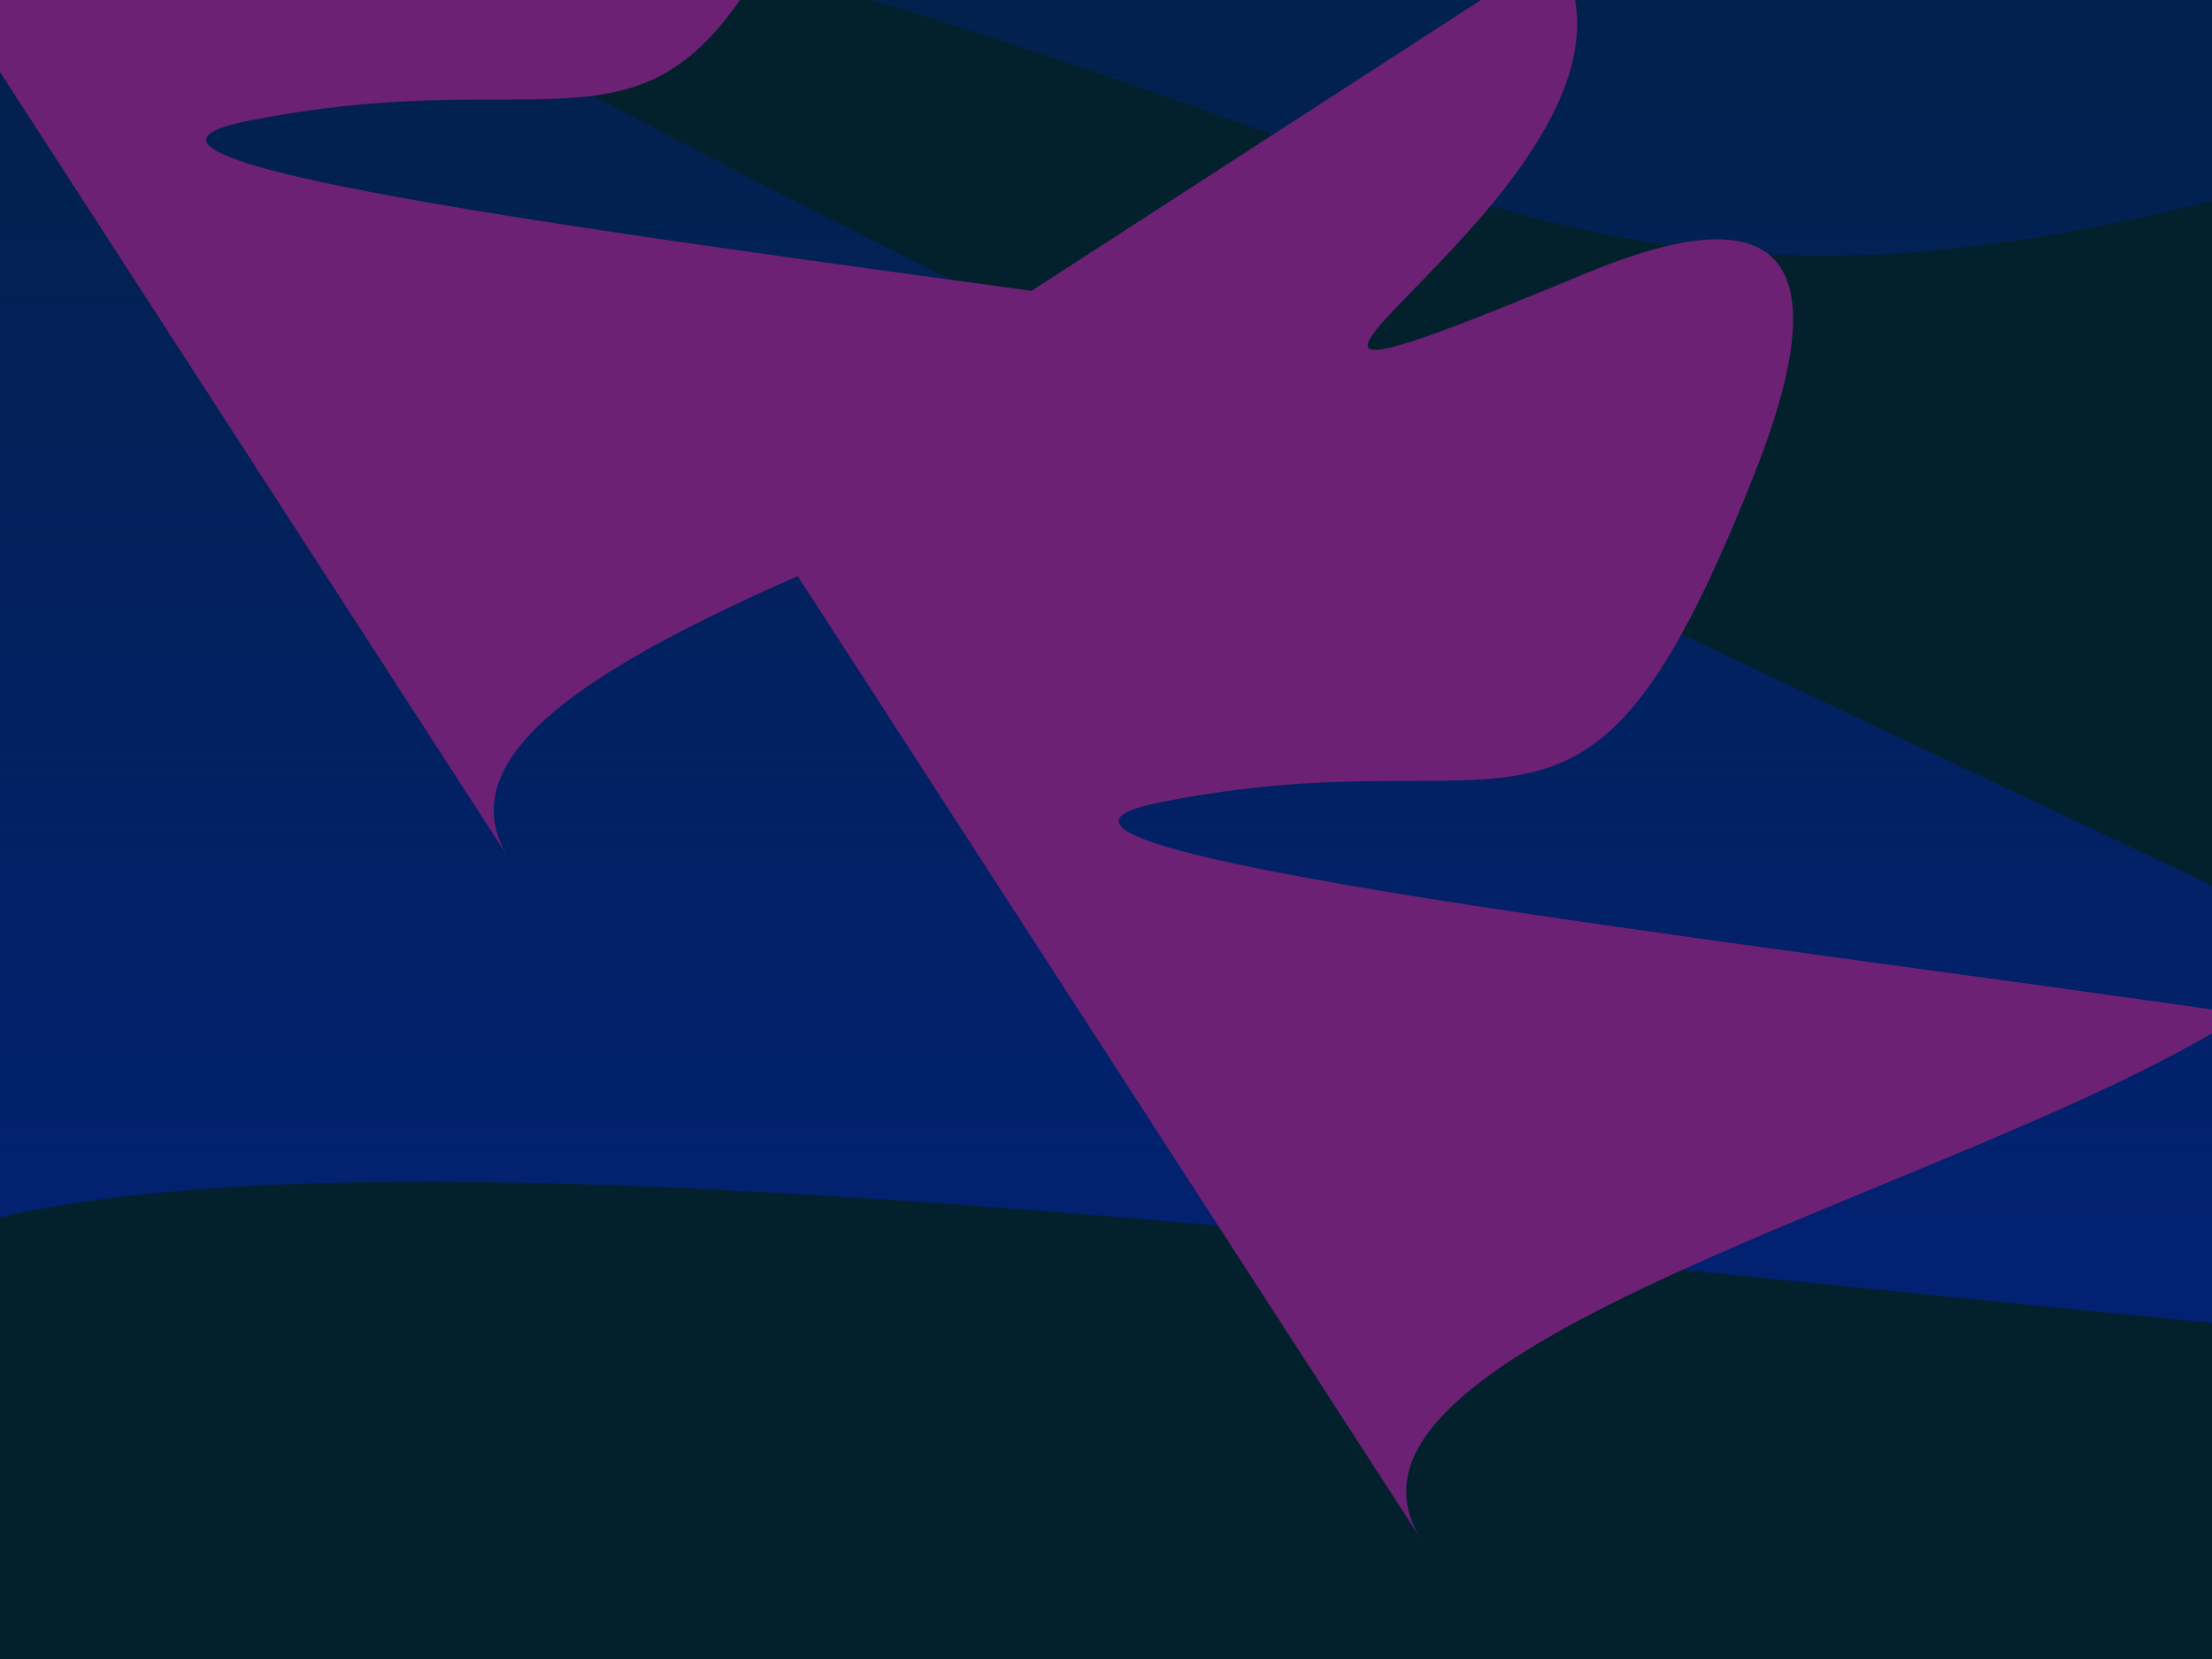 <?xml version="1.0" encoding="UTF-8" standalone="no"?>
<!-- Created with Inkscape (http://www.inkscape.org/) -->

<svg
   xmlns:dc="http://purl.org/dc/elements/1.1/"
   xmlns:cc="http://creativecommons.org/ns#"
   xmlns:rdf="http://www.w3.org/1999/02/22-rdf-syntax-ns#"
   xmlns:svg="http://www.w3.org/2000/svg"
   xmlns="http://www.w3.org/2000/svg"
   xmlns:xlink="http://www.w3.org/1999/xlink"
   xmlns:sodipodi="http://sodipodi.sourceforge.net/DTD/sodipodi-0.dtd"
   xmlns:inkscape="http://www.inkscape.org/namespaces/inkscape"
   width="800pt"
   height="600pt"
   viewBox="0 0 282.222 211.667"
   version="1.1"
   id="svg2981"
   inkscape:version="0.92.2 5c3e80d, 2017-08-06"
   sodipodi:docname="bg_one.svg"
   inkscape:export-filename="/Users/Dillon/projects/happy_zig/bg_one.png"
   inkscape:export-xdpi="96"
   inkscape:export-ydpi="96">
  <defs
     id="defs2975">
    <linearGradient
       inkscape:collect="always"
       id="linearGradient13271">
      <stop
         style="stop-color:#022175;stop-opacity:1;"
         offset="0"
         id="stop13267" />
      <stop
         style="stop-color:#022175;stop-opacity:0;"
         offset="1"
         id="stop13269" />
    </linearGradient>
    <linearGradient
       inkscape:collect="always"
       xlink:href="#linearGradient13271"
       id="linearGradient13273"
       x1="-309.095"
       y1="98.652"
       x2="7.649"
       y2="98.652"
       gradientUnits="userSpaceOnUse"
       gradientTransform="rotate(-90,4.498,-4.498)" />
    <filter
       inkscape:collect="always"
       style="color-interpolation-filters:sRGB"
       id="filter13560"
       x="-0.191"
       width="1.382"
       y="-0.15"
       height="1.3">
      <feGaussianBlur
         inkscape:collect="always"
         stdDeviation="19.782"
         id="feGaussianBlur13562" />
    </filter>
    <filter
       inkscape:collect="always"
       style="color-interpolation-filters:sRGB"
       id="filter13702"
       x="-0.471"
       width="1.943"
       y="-0.446"
       height="1.892">
      <feGaussianBlur
         inkscape:collect="always"
         stdDeviation="74.068"
         id="feGaussianBlur13704" />
    </filter>
  </defs>
  <sodipodi:namedview
     id="base"
     pagecolor="#ffffff"
     bordercolor="#666666"
     borderopacity="1.0"
     inkscape:pageopacity="0.0"
     inkscape:pageshadow="2"
     inkscape:zoom="0.35"
     inkscape:cx="887.30872"
     inkscape:cy="563.28217"
     inkscape:document-units="mm"
     inkscape:current-layer="layer1"
     showgrid="false"
     inkscape:window-width="1280"
     inkscape:window-height="700"
     inkscape:window-x="0"
     inkscape:window-y="1"
     inkscape:window-maximized="1"
     units="pt"
     width="799px" />
  <g
     inkscape:label="Layer 1"
     inkscape:groupmode="layer"
     id="layer1"
     transform="translate(0,-85.333)">
    <rect
       style="opacity:1;fill:#02212d;fill-opacity:1;fill-rule:nonzero;stroke:none;stroke-width:1.791;stroke-miterlimit:4;stroke-dasharray:none;stroke-opacity:1"
       id="rect3528"
       width="316.744"
       height="319.768"
       x="-309.095"
       y="-23.435"
       transform="rotate(-90)" />
    <path
       style="opacity:1;fill:url(#linearGradient13273);fill-opacity:1;fill-rule:nonzero;stroke:none;stroke-width:1.565;stroke-miterlimit:4;stroke-dasharray:none;stroke-opacity:1;filter:url(#filter13560)"
       d="m -14.439,309.095 c 0,-105.266 0,-207.894 0,-316.744 h 244.173 c 0,66.728 -182.011,45.383 -37.429,71.692 48.593,8.842 58.758,28.78 8.811,64.567 -95.376,68.337 -83.522,22.899 -170.356,-11.391 -54.855,-21.661 101.787,106.699 198.974,191.876 -81.402,-0.008 -246.171,-60.457 -244.173,0 z"
       id="rect13265"
       inkscape:connector-curvature="0"
       sodipodi:nodetypes="cccssscc"
       transform="matrix(1.823,0,0,1,-0.193,-46.113)" />
    <path
       sodipodi:nodetypes="cccssscc"
       inkscape:connector-curvature="0"
       id="path13564"
       d="m -14.439,309.095 c 0,-105.266 0,-207.894 0,-316.744 h 244.173 c 0,66.728 -182.011,45.383 -37.429,71.692 48.593,8.842 58.758,28.78 8.811,64.567 -95.376,68.337 -83.522,22.899 -170.356,-11.391 -54.855,-21.661 101.787,106.699 198.974,191.876 -81.402,-0.008 -246.171,-60.457 -244.173,0 z"
       style="opacity:1;fill:#6d2175;fill-opacity:1;fill-rule:nonzero;stroke:none;stroke-width:1.565;stroke-miterlimit:4;stroke-dasharray:none;stroke-opacity:1;filter:url(#filter13702)"
       transform="matrix(0.428,-0.277,0.277,0.428,-14.131,59.133)" />
    <path
       transform="matrix(0.428,-0.277,0.277,0.428,102.286,146.068)"
       style="opacity:1;fill:#6d2175;fill-opacity:1;fill-rule:nonzero;stroke:none;stroke-width:1.565;stroke-miterlimit:4;stroke-dasharray:none;stroke-opacity:1;filter:url(#filter13702)"
       d="m -14.439,309.095 c 0,-105.266 0,-207.894 0,-316.744 h 244.173 c 0,66.728 -182.011,45.383 -37.429,71.692 48.593,8.842 58.758,28.78 8.811,64.567 -95.376,68.337 -83.522,22.899 -170.356,-11.391 -54.855,-21.661 101.787,106.699 198.974,191.876 -81.402,-0.008 -246.171,-60.457 -244.173,0 z"
       id="path14555"
       inkscape:connector-curvature="0"
       sodipodi:nodetypes="cccssscc" />
  </g>
  <g
     inkscape:groupmode="layer"
     id="layer2"
     inkscape:label="Layer 2"
     transform="translate(0,1.667)" />
</svg>

